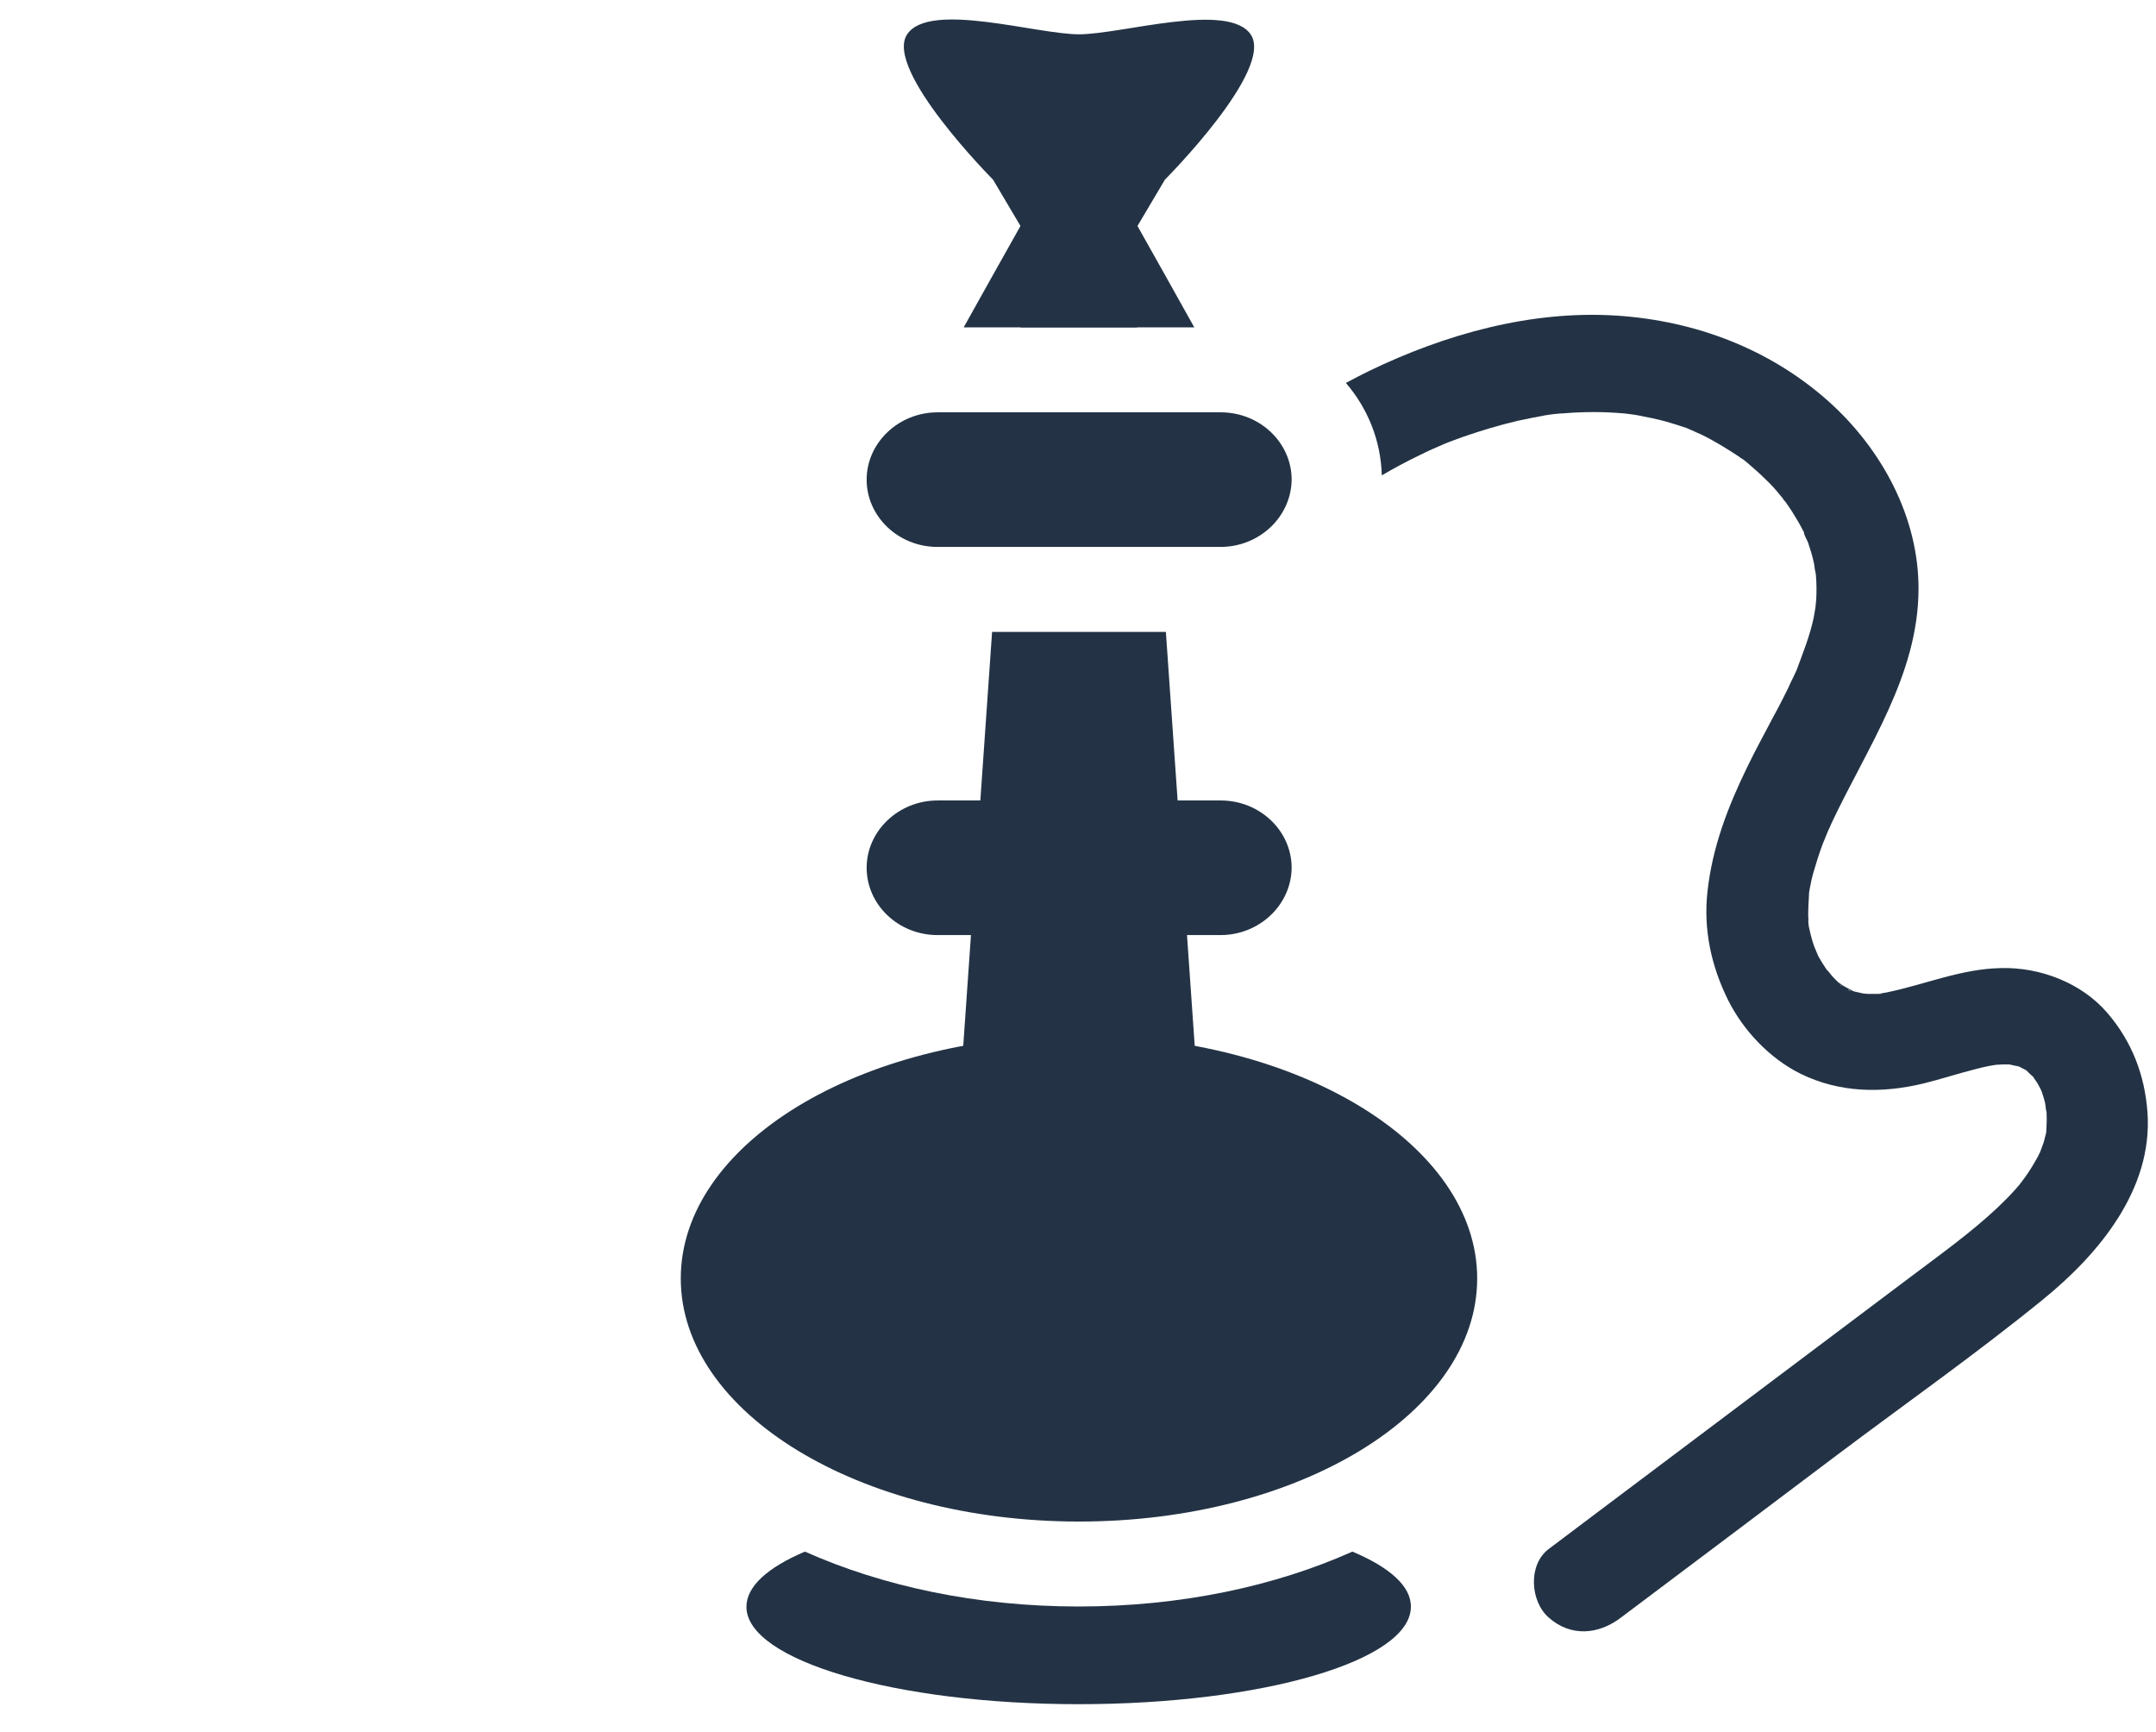 <?xml version="1.0" encoding="utf-8"?>
<!-- Generator: Adobe Illustrator 19.2.0, SVG Export Plug-In . SVG Version: 6.00 Build 0)  -->
<svg version="1.1" id="Layer_1" xmlns="http://www.w3.org/2000/svg" xmlns:xlink="http://www.w3.org/1999/xlink" x="0px" y="0px"
	 viewBox="0 0 660 530" style="enable-background:new 0 0 660 530;" xml:space="preserve">
<style type="text/css">
	.st0{fill:#233345;}
</style>
<g>
	<path class="st0" d="M330.3,10.5c-13.1,0-45.8-10.2-52.6,0C270.5,21.3,304,55,304,55l26.3,44.4L356.6,55c0,0,33.5-33.6,26.3-44.4
		C376.1,0.4,343.4,10.5,330.3,10.5L330.3,10.5z"/>
	<path class="st0" d="M373.6,286.2H287c-12,0-21.7-9.3-21.7-20.6c0-11.3,9.8-20.6,21.7-20.6h86.7c12,0,21.7,9.3,21.7,20.6
		C395.3,276.9,385.6,286.2,373.6,286.2L373.6,286.2z"/>
	<path class="st0" d="M414,474.9c-23.7,10.6-52.5,16.8-83.8,16.8c-31.3,0-60-6.2-83.8-16.8c-11.3,4.8-17.9,10.6-17.9,16.9
		c0,16.4,45.5,29.8,101.7,29.8c56.2,0,101.7-13.3,101.7-29.8C432,485.5,425.4,479.7,414,474.9L414,474.9z"/>
	<path class="st0" d="M452.2,391.3c0,41.1-54.6,74.4-121.9,74.4s-121.9-33.3-121.9-74.4c0-41.1,54.6-74.4,121.9-74.4
		S452.2,350.3,452.2,391.3L452.2,391.3z"/>
	<polygon class="st0" points="365.6,100.2 356.6,84.1 330.3,37.3 304,84.1 295,100.2 365.6,100.2 	"/>
	<path class="st0" d="M348.2,100.2c-1.8-1-4.4-1.6-7.3-1.6h-21.3c-2.9,0-5.5,0.6-7.3,1.6H348.2L348.2,100.2z"/>
	<path class="st0" d="M356.9,193.4h-53.2l-12.3,176.5c-0.7,9.4,7.3,17.3,17.6,17.3h42.6c10.3,0,18.2-7.9,17.6-17.3L356.9,193.4
		L356.9,193.4z"/>
	<path class="st0" d="M553.5,283.8L553.5,283.8c0.3-1.1,0-1.8-0.2-1.6C553.4,282.6,553.5,283.3,553.5,283.8L553.5,283.8z"/>
	<path class="st0" d="M575.1,304.2c0.4-0.1,0.8-0.1,0.8-0.1C576,304.2,575.6,304.2,575.1,304.2L575.1,304.2z M569.9,304.2l0.1,0
		C570,304.2,569.9,304.2,569.9,304.2L569.9,304.2z M566.7,303.3c-0.5-0.1-0.9-0.3-0.9-0.3C565.8,302.8,566.2,303,566.7,303.3
		L566.7,303.3z M562.9,301.1c0.5,0.3,1.1,0.7,1,0.7C563.8,301.8,563.4,301.5,562.9,301.1L562.9,301.1z M657.4,340.6
		c-0.8-11.4-4.7-21.8-12.4-30.7c-7.8-9-20.3-13.9-32.4-13.6c-12.3,0.2-23.4,5.1-35.3,7.5c-0.6,0.1-1.2,0.2-1.8,0.3
		c-0.2,0-0.3,0.1-0.4,0.1c-1,0-2.5,0-2.7,0c-0.2,0-1.3,0-1.9-0.1c-0.9-0.2-1.8-0.4-2.7-0.6c-0.1,0-0.3-0.1-0.6-0.2
		c-0.8-0.5-1.8-0.9-2.6-1.4c-0.6-0.3-1.1-0.8-1.7-1.1l0,0c-0.8-0.7-1.7-1.7-1.9-1.9c-0.5-0.5-1.2-1.6-1.8-2.1
		c-0.2-0.3-0.4-0.6-0.6-0.9c-0.6-0.9-1.1-1.7-1.6-2.6c-0.3-0.4-0.5-0.9-0.7-1.4c-0.2-0.4-0.8-2-0.8-1.9c-0.1-0.3-0.2-0.6-0.3-0.8
		c-0.4-1.1-0.7-2.3-1-3.5c-0.2-0.7-0.3-1.5-0.5-2.2l0,0.1c0-0.1,0-0.1,0-0.2c0-0.2-0.1-0.5-0.1-0.7c-0.1-0.5-0.1-0.8,0-0.9l0-0.2
		c-0.2-2.8,0.1-5.6,0.2-8.3l0-0.1c0.1-0.4,0.1-0.8,0.2-1.2c0.3-1.7,0.7-3.5,1.2-5.2c0.8-2.8,1.7-5.6,2.7-8.3
		c0.6-1.5,1.2-2.9,1.8-4.4c0-0.1,0.1-0.2,0.1-0.2c0.3-0.6,0.6-1.2,0.8-1.8c10.9-23.2,26.6-45.3,26.7-71.7
		c0.1-21.9-11.1-42.9-27.7-57.7c-17.8-15.8-40.4-24.5-64.7-26.1c-26.2-1.7-52.5,5.7-75.7,16.9c-2.4,1.2-4.8,2.4-7.2,3.7
		c6.7,7.8,10.7,17.6,11,28.3c3.7-2.2,7.5-4.2,11.4-6.1c2.6-1.3,5.3-2.5,7.9-3.6c0.5-0.2,1-0.4,1.5-0.6c1.4-0.5,2.7-1,4.1-1.5
		c5.5-1.9,11.1-3.6,16.7-4.9c2.8-0.6,5.7-1.2,8.5-1.7c0.4-0.1,2.4-0.3,2.9-0.4c0.1,0,0.2,0,0.2,0c0.9-0.1,1.8-0.2,2.6-0.2
		c6-0.5,12-0.5,17.9,0c0.4,0,1.8,0.2,2.6,0.3c0.8,0.1,2.2,0.3,2.5,0.4c2.7,0.5,5.5,1.1,8.1,1.8c2.1,0.6,4.3,1.3,6.4,2
		c0.3,0.1,1,0.5,1.4,0.6c1,0.5,2,0.9,3.1,1.4c4.1,2,7.8,4.3,11.6,6.8c0.3,0.3,1,0.7,1.2,0.8c0.9,0.7,1.7,1.4,2.5,2.1
		c1.9,1.6,3.8,3.4,5.6,5.2c0.8,0.8,1.5,1.6,2.2,2.4c0.3,0.3,1.4,1.8,1.6,1.9c0.4,0.6,0.8,1.2,1,1.3c0.7,1,1.4,2,2.1,3.1
		c1.2,1.9,2.4,3.9,3.4,5.9c0.1,0.1,0.1,0.2,0.2,0.4c0.1,1,1,2.4,1.3,3.2c0.7,2.1,1.4,4.3,1.8,6.4c0.2,0.8,0.2,2,0.5,2.8
		c0,0.3,0.1,0.6,0.1,0.9c0.2,2.3,0.2,4.7,0.1,7.1c-0.1,1-0.2,2-0.3,3.1c0.1-1.1-0.3,1.8-0.5,2.7c-1.2,5.6-3.3,10.8-5.3,16.2
		c0,0.1-0.1,0.1-0.1,0.2c-0.3,0.6-0.5,1.1-0.8,1.7c-0.6,1.2-1.2,2.4-1.7,3.6c-1.4,2.8-2.8,5.6-4.3,8.3c-2.7,5.2-5.6,10.4-8.1,15.6
		c-6,12.3-10.7,24.6-12.2,38.1c-1.3,11.6,1.1,22.8,6.3,33.3c4.6,9.2,12.7,17.9,22.3,22.6c11.9,5.8,24.8,6,37.6,2.9
		c5.3-1.3,10.4-3,15.6-4.3c1.4-0.4,2.8-0.7,4.2-1c0.4-0.1,1.8-0.3,2.4-0.4c0.7,0,1.5-0.1,1.8-0.1c0.6,0,1.2,0,1.8,0
		c0.2,0,0.3,0,0.4,0c0.9,0.2,1.8,0.4,2.8,0.6l0.1,0c0.7,0.4,1.4,0.7,2.1,1.1c0.1,0,0.1,0.1,0.2,0.1c0.1,0.1,0.1,0.1,0.2,0.2
		c0.6,0.6,1.2,1.2,1.9,1.8c0.4,0.7,1,1.4,1.4,2.1c0.1,0.2,0.6,1.1,0.9,1.7c0.2,0.5,0.5,1.1,0.5,1.3c0.3,0.9,0.6,1.8,0.8,2.7
		c0.2,0.7,0.2,2.2,0.5,3c0,0.1,0,0.3,0,0.4c0.1,1.9,0,3.7-0.1,5.6l0,0.1l0,0.1c-0.3,1-0.5,2.1-0.8,3.1c-0.3,0.9-0.7,1.8-1,2.7
		c0,0.1-0.1,0.2-0.1,0.3c-0.2,0.3-0.4,0.7-0.5,1c-1.2,2.2-2.5,4.4-4,6.5c-0.6,0.8-1.2,1.6-1.8,2.4c-0.4,0.5-0.9,1-1.3,1.5
		c-1.7,1.9-3.6,3.8-5.5,5.6c-8.1,7.6-17.2,14.1-26.1,20.8c-10.7,8.1-21.5,16.1-32.2,24.2c-21.1,15.8-42.1,31.7-63.2,47.5
		c-5.3,4-10.5,7.9-15.8,11.9c-6.4,4.8-5.7,16,0,21c6.8,6,15.3,5.2,22.1,0c22.1-16.6,44.2-33.2,66.2-49.8
		c20.9-15.7,42.5-30.9,62.8-47.4C642.6,383.8,659,364,657.4,340.6L657.4,340.6z"/>
	<path class="st0" d="M373.6,167.4H287c-12,0-21.7-9.3-21.7-20.6c0-11.3,9.8-20.6,21.7-20.6h86.7c12,0,21.7,9.3,21.7,20.6
		C395.3,158.1,385.6,167.4,373.6,167.4L373.6,167.4z"/>
</g>
</svg>
